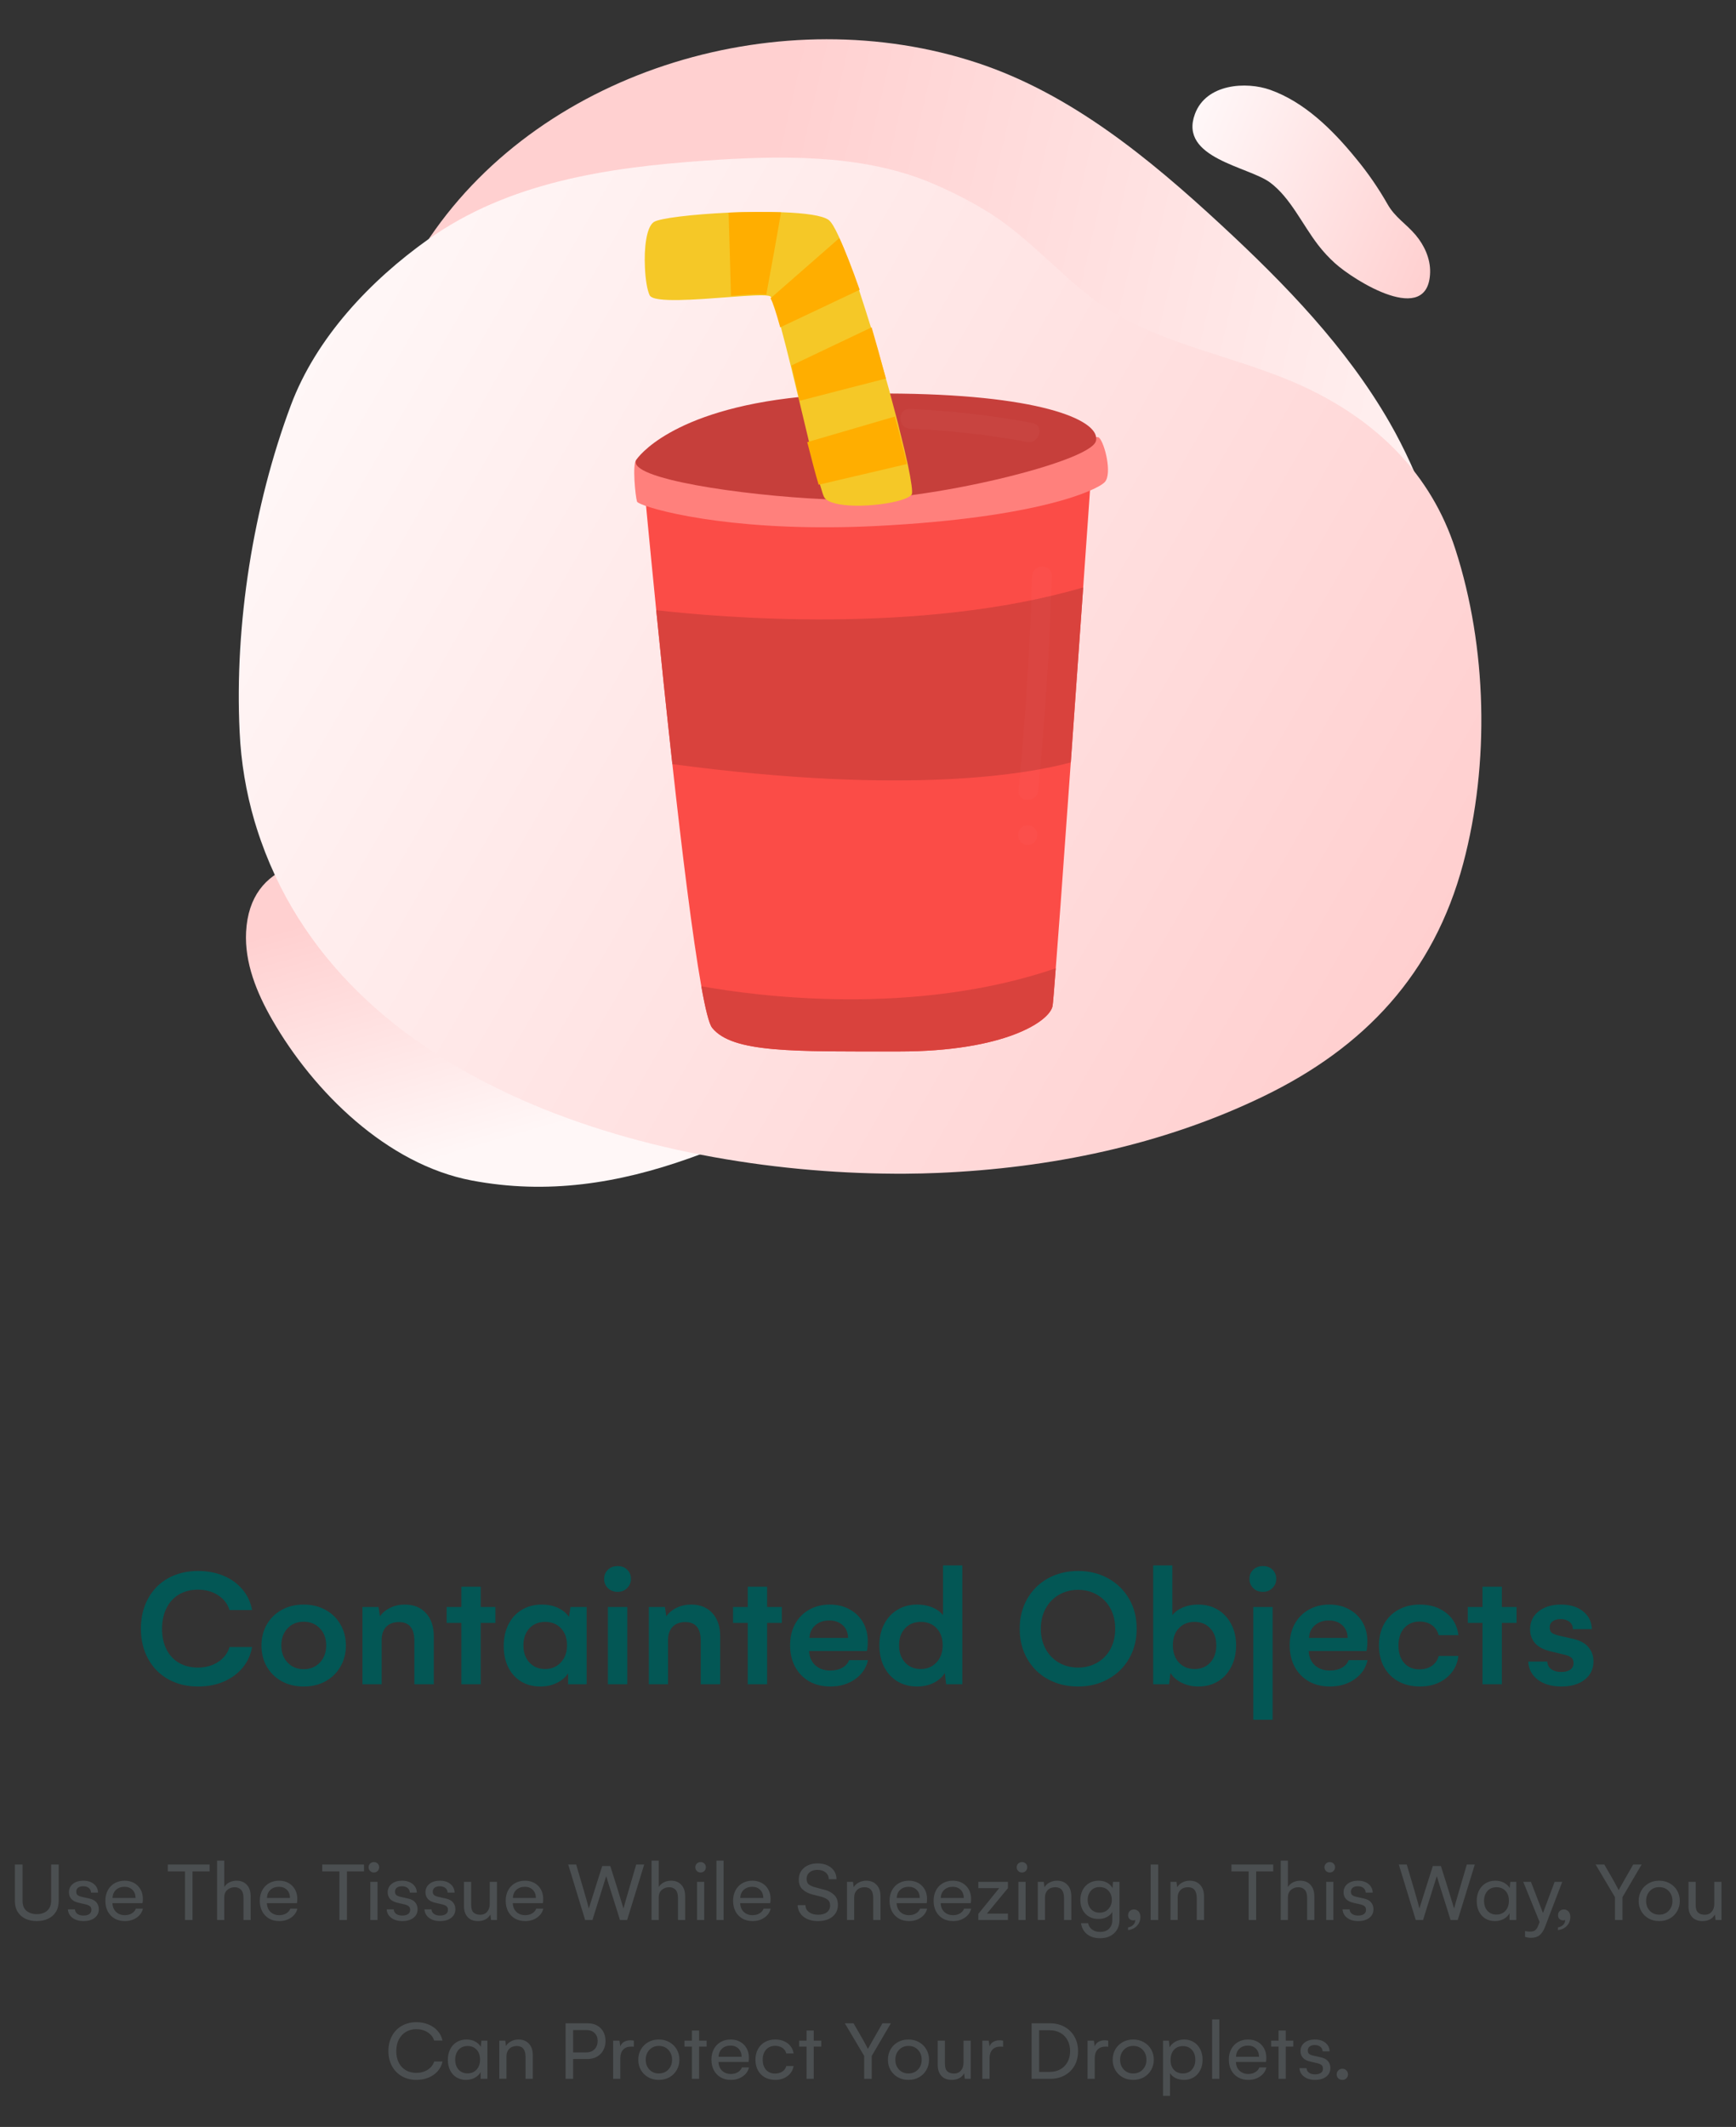 <svg width="361" height="442" viewBox="0 0 361 442" fill="none" xmlns="http://www.w3.org/2000/svg">
<rect x="0" y="0" width="361" height="442" fill="#333333" stroke="none"/>
<path d="M41.184 350.474C38.875 350.474 36.819 349.976 35.014 348.98C33.221 347.984 31.82 346.572 30.813 344.744C29.805 342.916 29.301 340.818 29.301 338.451C29.301 336.095 29.799 334.009 30.795 332.193C31.791 330.365 33.186 328.953 34.979 327.957C36.783 326.96 38.852 326.462 41.184 326.462C43.106 326.462 44.863 326.791 46.457 327.447C48.051 328.103 49.369 329.052 50.412 330.294C51.455 331.525 52.123 332.955 52.416 334.583H47.723C47.359 333.341 46.586 332.328 45.403 331.542C44.219 330.746 42.801 330.347 41.149 330.347C39.66 330.347 38.348 330.681 37.211 331.349C36.086 332.017 35.219 332.972 34.609 334.214C34 335.445 33.695 336.869 33.695 338.486C33.695 340.115 34.006 341.544 34.627 342.775C35.248 343.994 36.121 344.925 37.246 345.57C38.383 346.214 39.684 346.537 41.149 346.537C42.754 346.537 44.154 346.15 45.35 345.376C46.557 344.591 47.348 343.554 47.723 342.265H52.416C52.147 343.871 51.496 345.3 50.465 346.554C49.434 347.796 48.121 348.763 46.528 349.455C44.934 350.134 43.153 350.474 41.184 350.474ZM54.367 341.966C54.367 340.337 54.736 338.878 55.475 337.589C56.225 336.289 57.262 335.275 58.586 334.548C59.922 333.81 61.44 333.441 63.139 333.441C64.838 333.441 66.356 333.81 67.692 334.548C69.028 335.275 70.065 336.289 70.803 337.589C71.553 338.878 71.928 340.337 71.928 341.966C71.928 343.572 71.553 345.025 70.803 346.326C70.065 347.626 69.028 348.646 67.692 349.384C66.367 350.111 64.85 350.474 63.139 350.474C61.44 350.474 59.922 350.111 58.586 349.384C57.262 348.646 56.225 347.632 55.475 346.343C54.736 345.042 54.367 343.583 54.367 341.966ZM58.498 341.931C58.498 343.373 58.932 344.556 59.799 345.482C60.666 346.408 61.779 346.871 63.139 346.871C64.533 346.871 65.664 346.408 66.531 345.482C67.399 344.556 67.832 343.373 67.832 341.931C67.832 340.49 67.399 339.312 66.531 338.398C65.664 337.472 64.533 337.009 63.139 337.009C61.768 337.009 60.649 337.472 59.781 338.398C58.926 339.312 58.498 340.49 58.498 341.931ZM84.162 333.441C86.025 333.441 87.496 334.033 88.574 335.216C89.664 336.388 90.209 338.005 90.209 340.068V350H86.166V341C86.166 338.386 85.1 337.08 82.967 337.08C81.819 337.08 80.928 337.414 80.295 338.082C79.674 338.75 79.363 339.652 79.363 340.789V350H75.373V333.951H78.713L79.012 335.884C79.516 335.146 80.231 334.554 81.156 334.109C82.082 333.664 83.084 333.441 84.162 333.441ZM103.024 337.255H99.965V350H95.94V337.255H92.881V333.951H95.94V329.732H99.965V333.951H103.024V337.255ZM121.99 333.951V350H118.141V347.732C117.59 348.576 116.799 349.244 115.768 349.736C114.748 350.228 113.606 350.474 112.34 350.474C110.852 350.474 109.527 350.128 108.367 349.437C107.219 348.734 106.328 347.75 105.695 346.484C105.063 345.207 104.746 343.724 104.746 342.037C104.746 340.337 105.08 338.837 105.748 337.537C106.416 336.224 107.348 335.216 108.543 334.513C109.75 333.798 111.133 333.441 112.692 333.441C113.91 333.441 115.006 333.664 115.979 334.109C116.963 334.554 117.742 335.181 118.317 335.99L118.633 333.951H121.99ZM113.342 346.835C114.69 346.835 115.785 346.378 116.629 345.464C117.484 344.55 117.912 343.361 117.912 341.896C117.912 340.431 117.496 339.259 116.664 338.38C115.844 337.49 114.748 337.044 113.377 337.044C112.006 337.044 110.904 337.496 110.072 338.398C109.252 339.289 108.842 340.466 108.842 341.931C108.842 343.396 109.258 344.58 110.09 345.482C110.922 346.384 112.006 346.835 113.342 346.835ZM128.442 330.804C127.621 330.804 126.947 330.546 126.42 330.031C125.893 329.515 125.629 328.876 125.629 328.115C125.629 327.341 125.893 326.703 126.42 326.199C126.947 325.695 127.621 325.443 128.442 325.443C129.262 325.443 129.924 325.695 130.428 326.199C130.943 326.703 131.201 327.341 131.201 328.115C131.201 328.853 130.938 329.486 130.41 330.013C129.883 330.541 129.227 330.804 128.442 330.804ZM126.42 333.951H130.445V350H126.42V333.951ZM143.717 333.441C145.58 333.441 147.051 334.033 148.129 335.216C149.219 336.388 149.764 338.005 149.764 340.068V350H145.721V341C145.721 338.386 144.654 337.08 142.522 337.08C141.373 337.08 140.483 337.414 139.85 338.082C139.229 338.75 138.918 339.652 138.918 340.789V350H134.928V333.951H138.268L138.567 335.884C139.07 335.146 139.785 334.554 140.711 334.109C141.637 333.664 142.639 333.441 143.717 333.441ZM162.578 337.255H159.52V350H155.494V337.255H152.436V333.951H155.494V329.732H159.52V333.951H162.578V337.255ZM180.49 344.99C180.139 346.63 179.242 347.955 177.801 348.962C176.359 349.97 174.643 350.474 172.651 350.474C170.998 350.474 169.539 350.117 168.274 349.402C167.02 348.675 166.041 347.667 165.338 346.378C164.647 345.078 164.301 343.583 164.301 341.896C164.301 340.197 164.652 338.714 165.356 337.449C166.07 336.171 167.049 335.187 168.291 334.496C169.545 333.792 170.963 333.441 172.545 333.441C174.104 333.441 175.481 333.775 176.676 334.443C177.883 335.099 178.815 336.001 179.471 337.15C180.127 338.298 180.455 339.617 180.455 341.105C180.455 341.902 180.397 342.564 180.279 343.091H168.256C168.303 344.31 168.725 345.294 169.522 346.044C170.33 346.783 171.373 347.152 172.651 347.152C173.611 347.152 174.438 346.964 175.129 346.589C175.832 346.203 176.313 345.669 176.57 344.99H180.49ZM176.359 340.384C176.336 339.259 175.961 338.375 175.234 337.73C174.52 337.074 173.588 336.746 172.44 336.746C171.268 336.746 170.301 337.08 169.539 337.748C168.777 338.404 168.373 339.283 168.326 340.384H176.359ZM200.108 325.302V350H196.75L196.469 347.662C195.942 348.529 195.168 349.214 194.149 349.718C193.129 350.222 191.981 350.474 190.703 350.474C189.192 350.474 187.838 350.123 186.643 349.419C185.459 348.705 184.533 347.703 183.865 346.414C183.197 345.113 182.863 343.619 182.863 341.931C182.863 340.255 183.197 338.779 183.865 337.501C184.533 336.212 185.459 335.216 186.643 334.513C187.838 333.798 189.192 333.441 190.703 333.441C191.875 333.441 192.924 333.634 193.85 334.021C194.776 334.396 195.526 334.935 196.1 335.638V325.302H200.108ZM191.459 346.835C192.807 346.835 193.902 346.378 194.746 345.464C195.602 344.55 196.029 343.361 196.029 341.896C196.029 340.431 195.613 339.259 194.781 338.38C193.961 337.49 192.865 337.044 191.494 337.044C190.123 337.044 189.022 337.496 188.19 338.398C187.369 339.289 186.959 340.466 186.959 341.931C186.959 343.396 187.375 344.58 188.207 345.482C189.039 346.384 190.123 346.835 191.459 346.835ZM236.371 338.451C236.371 340.771 235.844 342.845 234.789 344.673C233.734 346.501 232.276 347.925 230.412 348.945C228.561 349.964 226.481 350.474 224.172 350.474C221.863 350.474 219.783 349.97 217.932 348.962C216.092 347.955 214.651 346.537 213.608 344.708C212.565 342.88 212.043 340.806 212.043 338.486C212.043 336.154 212.565 334.08 213.608 332.263C214.651 330.435 216.092 329.011 217.932 327.992C219.783 326.972 221.875 326.462 224.207 326.462C226.516 326.462 228.59 326.972 230.43 327.992C232.281 329.011 233.734 330.429 234.789 332.246C235.844 334.05 236.371 336.119 236.371 338.451ZM231.906 338.451C231.906 336.88 231.578 335.486 230.922 334.267C230.266 333.048 229.346 332.099 228.162 331.419C226.99 330.728 225.672 330.382 224.207 330.382C222.719 330.382 221.383 330.728 220.199 331.419C219.027 332.099 218.108 333.048 217.44 334.267C216.772 335.486 216.438 336.892 216.438 338.486C216.438 340.044 216.772 341.439 217.44 342.669C218.108 343.888 219.027 344.837 220.199 345.517C221.383 346.197 222.719 346.537 224.207 346.537C225.672 346.537 226.99 346.197 228.162 345.517C229.346 344.837 230.266 343.888 230.922 342.669C231.578 341.439 231.906 340.033 231.906 338.451ZM249.151 333.441C250.697 333.441 252.063 333.798 253.246 334.513C254.43 335.216 255.356 336.212 256.024 337.501C256.703 338.779 257.043 340.255 257.043 341.931C257.043 343.607 256.703 345.095 256.024 346.396C255.356 347.697 254.43 348.705 253.246 349.419C252.063 350.123 250.715 350.474 249.203 350.474C247.961 350.474 246.818 350.222 245.776 349.718C244.744 349.214 243.953 348.529 243.402 347.662L243.104 350H239.799V325.302H243.789V335.638C244.34 334.947 245.084 334.408 246.022 334.021C246.959 333.634 248.002 333.441 249.151 333.441ZM248.43 346.835C249.777 346.835 250.861 346.384 251.682 345.482C252.514 344.58 252.93 343.396 252.93 341.931C252.93 340.466 252.514 339.289 251.682 338.398C250.861 337.496 249.766 337.044 248.395 337.044C247.047 337.044 245.957 337.49 245.125 338.38C244.305 339.259 243.895 340.431 243.895 341.896C243.895 343.384 244.311 344.58 245.143 345.482C245.975 346.384 247.07 346.835 248.43 346.835ZM262.633 330.804C261.813 330.804 261.139 330.546 260.611 330.031C260.084 329.515 259.82 328.876 259.82 328.115C259.82 327.341 260.084 326.703 260.611 326.199C261.139 325.695 261.813 325.443 262.633 325.443C263.453 325.443 264.115 325.695 264.619 326.199C265.135 326.703 265.393 327.341 265.393 328.115C265.393 328.853 265.129 329.486 264.602 330.013C264.074 330.541 263.418 330.804 262.633 330.804ZM260.611 333.951H264.637V357.382H260.611V333.951ZM284.377 344.99C284.026 346.63 283.129 347.955 281.688 348.962C280.246 349.97 278.529 350.474 276.537 350.474C274.885 350.474 273.426 350.117 272.16 349.402C270.906 348.675 269.928 347.667 269.225 346.378C268.533 345.078 268.188 343.583 268.188 341.896C268.188 340.197 268.539 338.714 269.242 337.449C269.957 336.171 270.936 335.187 272.178 334.496C273.432 333.792 274.85 333.441 276.432 333.441C277.99 333.441 279.367 333.775 280.563 334.443C281.77 335.099 282.701 336.001 283.358 337.15C284.014 338.298 284.342 339.617 284.342 341.105C284.342 341.902 284.283 342.564 284.166 343.091H272.143C272.19 344.31 272.611 345.294 273.408 346.044C274.217 346.783 275.26 347.152 276.537 347.152C277.498 347.152 278.324 346.964 279.016 346.589C279.719 346.203 280.199 345.669 280.457 344.99H284.377ZM280.246 340.384C280.223 339.259 279.848 338.375 279.121 337.73C278.406 337.074 277.475 336.746 276.326 336.746C275.154 336.746 274.188 337.08 273.426 337.748C272.664 338.404 272.26 339.283 272.213 340.384H280.246ZM286.75 341.931C286.75 340.255 287.102 338.779 287.805 337.501C288.52 336.212 289.522 335.216 290.811 334.513C292.111 333.798 293.588 333.441 295.24 333.441C297.443 333.441 299.277 334.021 300.742 335.181C302.207 336.33 303.051 337.871 303.274 339.804H299.16C298.926 338.89 298.457 338.193 297.754 337.712C297.063 337.22 296.213 336.974 295.205 336.974C293.881 336.974 292.815 337.425 292.006 338.328C291.209 339.218 290.811 340.431 290.811 341.966C290.811 343.455 291.197 344.65 291.971 345.552C292.756 346.455 293.822 346.906 295.17 346.906C296.225 346.906 297.104 346.648 297.807 346.132C298.522 345.617 298.973 344.949 299.16 344.128H303.274C303.039 346.027 302.184 347.562 300.707 348.734C299.242 349.894 297.432 350.474 295.276 350.474C293.6 350.474 292.111 350.123 290.811 349.419C289.522 348.705 288.52 347.703 287.805 346.414C287.102 345.113 286.75 343.619 286.75 341.931ZM315.367 337.255H312.309V350H308.283V337.255H305.225V333.951H308.283V329.732H312.309V333.951H315.367V337.255ZM324.666 350.474C322.674 350.474 321.051 350.005 319.797 349.068C318.555 348.13 317.887 346.871 317.793 345.289H321.748C321.795 345.98 322.082 346.513 322.609 346.888C323.137 347.263 323.811 347.451 324.631 347.451C325.451 347.451 326.084 347.292 326.529 346.976C326.986 346.66 327.215 346.203 327.215 345.605C327.215 345.054 327.033 344.656 326.67 344.41C326.318 344.152 325.856 343.964 325.281 343.847L322.574 343.197C321.063 342.857 319.949 342.289 319.234 341.492C318.531 340.683 318.18 339.716 318.18 338.591C318.18 337.033 318.772 335.785 319.955 334.847C321.151 333.91 322.697 333.441 324.596 333.441C326.494 333.441 328.029 333.91 329.201 334.847C330.373 335.785 330.983 337.021 331.029 338.556H327.074C327.074 337.912 326.84 337.402 326.371 337.027C325.902 336.652 325.287 336.464 324.526 336.464C323.834 336.464 323.283 336.617 322.873 336.921C322.463 337.214 322.258 337.636 322.258 338.187C322.258 338.738 322.416 339.125 322.733 339.347C323.061 339.558 323.535 339.74 324.156 339.892L327.25 340.595C328.645 340.935 329.676 341.515 330.344 342.335C331.024 343.144 331.363 344.117 331.363 345.253C331.363 346.835 330.754 348.101 329.535 349.05C328.328 350 326.705 350.474 324.666 350.474Z" fill="#035755"/>
<path d="M3.093 387.459H4.684V394.93C4.684 395.938 4.968 396.665 5.536 397.11C6.105 397.555 6.808 397.778 7.646 397.778C8.525 397.778 9.242 397.541 9.799 397.066C10.356 396.591 10.634 395.879 10.634 394.93V387.459H12.207V394.983C12.207 395.92 12.005 396.706 11.601 397.338C11.196 397.965 10.649 398.437 9.957 398.753C9.272 399.064 8.501 399.219 7.646 399.219C6.808 399.219 6.046 399.07 5.36 398.771C4.681 398.466 4.133 397.998 3.717 397.365C3.301 396.726 3.093 395.932 3.093 394.983V387.459ZM17.366 399.219C16.441 399.219 15.679 398.997 15.081 398.551C14.489 398.106 14.17 397.517 14.123 396.785H15.582C15.617 397.195 15.793 397.511 16.11 397.734C16.426 397.957 16.845 398.068 17.366 398.068C17.882 398.068 18.283 397.965 18.57 397.76C18.858 397.555 19.001 397.265 19.001 396.89C19.001 396.521 18.887 396.257 18.658 396.099C18.43 395.935 18.137 395.815 17.779 395.739L16.373 395.414C15.676 395.255 15.16 394.989 14.826 394.614C14.498 394.239 14.334 393.782 14.334 393.243C14.334 392.51 14.61 391.924 15.16 391.485C15.717 391.045 16.438 390.826 17.322 390.826C18.225 390.826 18.954 391.051 19.511 391.502C20.073 391.954 20.366 392.551 20.39 393.295H18.931C18.919 392.885 18.761 392.563 18.456 392.329C18.157 392.094 17.774 391.977 17.305 391.977C16.86 391.977 16.505 392.077 16.241 392.276C15.983 392.475 15.855 392.753 15.855 393.111C15.855 393.445 15.957 393.688 16.162 393.84C16.373 393.993 16.649 394.104 16.988 394.174L18.588 394.535C19.25 394.681 19.742 394.951 20.065 395.343C20.387 395.73 20.548 396.199 20.548 396.75C20.548 397.505 20.258 398.106 19.678 398.551C19.104 398.997 18.333 399.219 17.366 399.219ZM29.724 396.626C29.542 397.406 29.103 398.033 28.405 398.507C27.708 398.982 26.894 399.219 25.962 399.219C25.159 399.219 24.45 399.043 23.835 398.692C23.226 398.334 22.751 397.839 22.411 397.207C22.077 396.568 21.91 395.833 21.91 395C21.91 394.174 22.08 393.445 22.42 392.812C22.766 392.173 23.24 391.684 23.844 391.344C24.453 390.999 25.142 390.826 25.909 390.826C26.665 390.826 27.327 390.987 27.896 391.309C28.464 391.625 28.906 392.068 29.223 392.636C29.545 393.205 29.706 393.855 29.706 394.587C29.706 394.986 29.683 395.288 29.636 395.493H23.387C23.41 396.249 23.659 396.855 24.134 397.312C24.608 397.763 25.218 397.989 25.962 397.989C26.513 397.989 26.993 397.866 27.403 397.62C27.82 397.374 28.107 397.042 28.265 396.626H29.724ZM28.195 394.412C28.183 393.703 27.966 393.14 27.544 392.724C27.122 392.302 26.571 392.091 25.892 392.091C25.171 392.091 24.582 392.302 24.125 392.724C23.668 393.14 23.428 393.703 23.404 394.412H28.195ZM43.584 388.901H40.033V399H38.469V388.901H34.892V387.459H43.584V388.901ZM45.14 386.651H46.634V392.144C46.874 391.734 47.226 391.412 47.689 391.177C48.151 390.943 48.653 390.826 49.191 390.826C50.094 390.826 50.809 391.113 51.336 391.687C51.863 392.255 52.127 393.055 52.127 394.086V399H50.633V394.429C50.633 393.615 50.46 393.038 50.114 392.698C49.775 392.352 49.341 392.179 48.814 392.179C48.216 392.179 47.703 392.364 47.276 392.733C46.848 393.096 46.634 393.618 46.634 394.297V399H45.14V386.651ZM61.839 396.626C61.657 397.406 61.218 398.033 60.521 398.507C59.823 398.982 59.009 399.219 58.077 399.219C57.275 399.219 56.566 399.043 55.95 398.692C55.341 398.334 54.866 397.839 54.526 397.207C54.193 396.568 54.026 395.833 54.026 395C54.026 394.174 54.195 393.445 54.535 392.812C54.881 392.173 55.356 391.684 55.959 391.344C56.569 390.999 57.257 390.826 58.025 390.826C58.78 390.826 59.443 390.987 60.011 391.309C60.579 391.625 61.022 392.068 61.338 392.636C61.66 393.205 61.821 393.855 61.821 394.587C61.821 394.986 61.798 395.288 61.751 395.493H55.502C55.526 396.249 55.775 396.855 56.249 397.312C56.724 397.763 57.333 397.989 58.077 397.989C58.628 397.989 59.108 397.866 59.519 397.62C59.935 397.374 60.222 397.042 60.38 396.626H61.839ZM60.31 394.412C60.298 393.703 60.081 393.14 59.659 392.724C59.237 392.302 58.687 392.091 58.007 392.091C57.286 392.091 56.697 392.302 56.24 392.724C55.783 393.14 55.543 393.703 55.52 394.412H60.31ZM75.699 388.901H72.149V399H70.584V388.901H67.007V387.459H75.699V388.901ZM77.747 389.121C77.437 389.121 77.176 389.015 76.965 388.804C76.754 388.593 76.649 388.333 76.649 388.022C76.649 387.723 76.754 387.471 76.965 387.266C77.176 387.061 77.437 386.958 77.747 386.958C78.07 386.958 78.333 387.061 78.538 387.266C78.743 387.471 78.846 387.723 78.846 388.022C78.846 388.321 78.743 388.579 78.538 388.795C78.339 389.012 78.075 389.121 77.747 389.121ZM77.009 391.063H78.503V399H77.009V391.063ZM83.653 399.219C82.728 399.219 81.966 398.997 81.368 398.551C80.776 398.106 80.457 397.517 80.41 396.785H81.869C81.904 397.195 82.08 397.511 82.397 397.734C82.713 397.957 83.132 398.068 83.653 398.068C84.169 398.068 84.57 397.965 84.858 397.76C85.145 397.555 85.288 397.265 85.288 396.89C85.288 396.521 85.174 396.257 84.945 396.099C84.717 395.935 84.424 395.815 84.067 395.739L82.66 395.414C81.963 395.255 81.447 394.989 81.113 394.614C80.785 394.239 80.621 393.782 80.621 393.243C80.621 392.51 80.897 391.924 81.447 391.485C82.004 391.045 82.725 390.826 83.609 390.826C84.512 390.826 85.241 391.051 85.798 391.502C86.361 391.954 86.653 392.551 86.677 393.295H85.218C85.206 392.885 85.048 392.563 84.743 392.329C84.445 392.094 84.061 391.977 83.592 391.977C83.147 391.977 82.792 392.077 82.528 392.276C82.271 392.475 82.142 392.753 82.142 393.111C82.142 393.445 82.244 393.688 82.449 393.84C82.66 393.993 82.936 394.104 83.275 394.174L84.875 394.535C85.537 394.681 86.029 394.951 86.352 395.343C86.674 395.73 86.835 396.199 86.835 396.75C86.835 397.505 86.545 398.106 85.965 398.551C85.391 398.997 84.62 399.219 83.653 399.219ZM91.511 399.219C90.585 399.219 89.823 398.997 89.226 398.551C88.634 398.106 88.315 397.517 88.268 396.785H89.727C89.762 397.195 89.938 397.511 90.254 397.734C90.57 397.957 90.989 398.068 91.511 398.068C92.026 398.068 92.428 397.965 92.715 397.76C93.002 397.555 93.146 397.265 93.146 396.89C93.146 396.521 93.031 396.257 92.803 396.099C92.574 395.935 92.281 395.815 91.924 395.739L90.518 395.414C89.82 395.255 89.305 394.989 88.971 394.614C88.643 394.239 88.479 393.782 88.479 393.243C88.479 392.51 88.754 391.924 89.305 391.485C89.862 391.045 90.582 390.826 91.467 390.826C92.369 390.826 93.099 391.051 93.655 391.502C94.218 391.954 94.511 392.551 94.534 393.295H93.075C93.064 392.885 92.905 392.563 92.601 392.329C92.302 392.094 91.918 391.977 91.449 391.977C91.004 391.977 90.65 392.077 90.386 392.276C90.128 392.475 89.999 392.753 89.999 393.111C89.999 393.445 90.102 393.688 90.307 393.84C90.518 393.993 90.793 394.104 91.133 394.174L92.733 394.535C93.395 394.681 93.887 394.951 94.209 395.343C94.531 395.73 94.692 396.199 94.692 396.75C94.692 397.505 94.403 398.106 93.822 398.551C93.248 398.997 92.478 399.219 91.511 399.219ZM103.341 391.063V399H102.119L101.979 397.848C101.727 398.305 101.378 398.648 100.933 398.876C100.487 399.105 99.978 399.219 99.403 399.219C98.478 399.219 97.76 398.944 97.25 398.393C96.74 397.836 96.486 397.089 96.486 396.152V391.063H97.98V395.871C97.98 396.603 98.144 397.125 98.472 397.435C98.806 397.746 99.272 397.901 99.869 397.901C100.467 397.901 100.944 397.696 101.302 397.286C101.665 396.87 101.847 396.319 101.847 395.633V391.063H103.341ZM112.974 396.626C112.792 397.406 112.353 398.033 111.655 398.507C110.958 398.982 110.144 399.219 109.212 399.219C108.409 399.219 107.7 399.043 107.085 398.692C106.476 398.334 106.001 397.839 105.661 397.207C105.327 396.568 105.16 395.833 105.16 395C105.16 394.174 105.33 393.445 105.67 392.812C106.016 392.173 106.49 391.684 107.094 391.344C107.703 390.999 108.392 390.826 109.159 390.826C109.915 390.826 110.577 390.987 111.146 391.309C111.714 391.625 112.156 392.068 112.473 392.636C112.795 393.205 112.956 393.855 112.956 394.587C112.956 394.986 112.933 395.288 112.886 395.493H106.637C106.66 396.249 106.909 396.855 107.384 397.312C107.859 397.763 108.468 397.989 109.212 397.989C109.763 397.989 110.243 397.866 110.653 397.62C111.069 397.374 111.357 397.042 111.515 396.626H112.974ZM111.444 394.412C111.433 393.703 111.216 393.14 110.794 392.724C110.372 392.302 109.821 392.091 109.142 392.091C108.421 392.091 107.832 392.302 107.375 392.724C106.918 393.14 106.678 393.703 106.654 394.412H111.444ZM119.812 387.459L121.411 392.882C121.698 393.843 121.933 394.664 122.114 395.343C122.296 396.017 122.404 396.439 122.44 396.609C122.955 395.003 123.447 393.442 123.916 391.924L125.234 387.767H126.904C127.291 388.945 127.748 390.386 128.276 392.091C128.803 393.791 129.263 395.296 129.655 396.609C129.702 396.427 129.822 395.985 130.016 395.282C130.209 394.579 130.443 393.767 130.719 392.847L132.301 387.459H133.962L130.411 399H128.917L128.223 396.75C128.176 396.58 128.097 396.331 127.985 396.002C127.874 395.674 127.742 395.252 127.59 394.737C127.244 393.659 126.925 392.663 126.632 391.749C126.345 390.834 126.154 390.21 126.061 389.876L123.899 396.75L123.195 399H121.684L118.159 387.459H119.812ZM135.491 386.651H136.985V392.144C137.226 391.734 137.577 391.412 138.04 391.177C138.503 390.943 139.004 390.826 139.543 390.826C140.445 390.826 141.16 391.113 141.688 391.687C142.215 392.255 142.479 393.055 142.479 394.086V399H140.984V394.429C140.984 393.615 140.812 393.038 140.466 392.698C140.126 392.352 139.693 392.179 139.165 392.179C138.568 392.179 138.055 392.364 137.627 392.733C137.199 393.096 136.985 393.618 136.985 394.297V399H135.491V386.651ZM145.687 389.121C145.376 389.121 145.115 389.015 144.904 388.804C144.693 388.593 144.588 388.333 144.588 388.022C144.588 387.723 144.693 387.471 144.904 387.266C145.115 387.061 145.376 386.958 145.687 386.958C146.009 386.958 146.273 387.061 146.478 387.266C146.683 387.471 146.785 387.723 146.785 388.022C146.785 388.321 146.683 388.579 146.478 388.795C146.278 389.012 146.015 389.121 145.687 389.121ZM144.948 391.063H146.443V399H144.948V391.063ZM148.974 386.651H150.468V399H148.974V386.651ZM160.259 396.626C160.077 397.406 159.638 398.033 158.941 398.507C158.243 398.982 157.429 399.219 156.497 399.219C155.694 399.219 154.985 399.043 154.37 398.692C153.761 398.334 153.286 397.839 152.946 397.207C152.612 396.568 152.445 395.833 152.445 395C152.445 394.174 152.615 393.445 152.955 392.812C153.301 392.173 153.776 391.684 154.379 391.344C154.988 390.999 155.677 390.826 156.444 390.826C157.2 390.826 157.862 390.987 158.431 391.309C158.999 391.625 159.442 392.068 159.758 392.636C160.08 393.205 160.241 393.855 160.241 394.587C160.241 394.986 160.218 395.288 160.171 395.493H153.922C153.945 396.249 154.194 396.855 154.669 397.312C155.144 397.763 155.753 397.989 156.497 397.989C157.048 397.989 157.528 397.866 157.939 397.62C158.355 397.374 158.642 397.042 158.8 396.626H160.259ZM158.73 394.412C158.718 393.703 158.501 393.14 158.079 392.724C157.657 392.302 157.107 392.091 156.427 392.091C155.706 392.091 155.117 392.302 154.66 392.724C154.203 393.14 153.963 393.703 153.94 394.412H158.73ZM166.104 390.615C166.104 389.595 166.464 388.778 167.185 388.163C167.905 387.542 168.855 387.231 170.032 387.231C170.8 387.231 171.48 387.369 172.071 387.644C172.669 387.919 173.132 388.306 173.46 388.804C173.788 389.302 173.952 389.874 173.952 390.518H172.353C172.341 389.932 172.118 389.463 171.685 389.112C171.257 388.754 170.689 388.576 169.98 388.576C169.294 388.576 168.746 388.749 168.336 389.094C167.932 389.434 167.73 389.879 167.73 390.43C167.73 390.993 167.902 391.397 168.248 391.643C168.6 391.889 169.045 392.08 169.584 392.214L171.526 392.733C172.259 392.915 172.895 393.254 173.434 393.752C173.973 394.25 174.242 394.945 174.242 395.835C174.242 396.867 173.864 397.69 173.109 398.305C172.353 398.915 171.345 399.219 170.085 399.219C168.872 399.219 167.882 398.926 167.114 398.34C166.347 397.749 165.928 396.937 165.858 395.906H167.492C167.504 396.527 167.756 397.016 168.248 397.374C168.74 397.725 169.37 397.901 170.138 397.901C170.905 397.901 171.512 397.728 171.957 397.382C172.402 397.031 172.625 396.562 172.625 395.976C172.625 395.437 172.461 395.042 172.133 394.79C171.811 394.538 171.403 394.338 170.911 394.192L168.951 393.691C168.137 393.486 167.457 393.137 166.912 392.645C166.373 392.153 166.104 391.476 166.104 390.615ZM180.131 390.826C181.033 390.826 181.754 391.113 182.293 391.687C182.832 392.255 183.102 393.055 183.102 394.086V399H181.59V394.429C181.59 392.929 180.984 392.179 179.771 392.179C179.109 392.179 178.584 392.378 178.197 392.777C177.817 393.169 177.626 393.676 177.626 394.297V398.982H176.132V391.063H177.38L177.521 392.179C177.761 391.769 178.118 391.441 178.593 391.195C179.068 390.949 179.58 390.826 180.131 390.826ZM192.796 396.626C192.614 397.406 192.175 398.033 191.478 398.507C190.78 398.982 189.966 399.219 189.034 399.219C188.232 399.219 187.523 399.043 186.907 398.692C186.298 398.334 185.823 397.839 185.484 397.207C185.15 396.568 184.983 395.833 184.983 395C184.983 394.174 185.152 393.445 185.492 392.812C185.838 392.173 186.313 391.684 186.916 391.344C187.526 390.999 188.214 390.826 188.982 390.826C189.737 390.826 190.4 390.987 190.968 391.309C191.536 391.625 191.979 392.068 192.295 392.636C192.617 393.205 192.778 393.855 192.778 394.587C192.778 394.986 192.755 395.288 192.708 395.493H186.459C186.483 396.249 186.732 396.855 187.206 397.312C187.681 397.763 188.29 397.989 189.034 397.989C189.585 397.989 190.066 397.866 190.476 397.62C190.892 397.374 191.179 397.042 191.337 396.626H192.796ZM191.267 394.412C191.255 393.703 191.038 393.14 190.616 392.724C190.194 392.302 189.644 392.091 188.964 392.091C188.243 392.091 187.654 392.302 187.197 392.724C186.74 393.14 186.5 393.703 186.477 394.412H191.267ZM201.954 396.626C201.773 397.406 201.333 398.033 200.636 398.507C199.939 398.982 199.124 399.219 198.193 399.219C197.39 399.219 196.681 399.043 196.066 398.692C195.456 398.334 194.982 397.839 194.642 397.207C194.308 396.568 194.141 395.833 194.141 395C194.141 394.174 194.311 393.445 194.651 392.812C194.996 392.173 195.471 391.684 196.074 391.344C196.684 390.999 197.372 390.826 198.14 390.826C198.896 390.826 199.558 390.987 200.126 391.309C200.694 391.625 201.137 392.068 201.453 392.636C201.776 393.205 201.937 393.855 201.937 394.587C201.937 394.986 201.913 395.288 201.866 395.493H195.617C195.641 396.249 195.89 396.855 196.364 397.312C196.839 397.763 197.448 397.989 198.193 397.989C198.743 397.989 199.224 397.866 199.634 397.62C200.05 397.374 200.337 397.042 200.495 396.626H201.954ZM200.425 394.412C200.413 393.703 200.196 393.14 199.775 392.724C199.353 392.302 198.802 392.091 198.122 392.091C197.401 392.091 196.813 392.302 196.356 392.724C195.899 393.14 195.658 393.703 195.635 394.412H200.425ZM203.44 397.725L207.781 392.373H203.44V391.063H209.601V392.373L205.224 397.664H209.601V399H203.44V397.725ZM212.519 389.121C212.208 389.121 211.947 389.015 211.736 388.804C211.526 388.593 211.42 388.333 211.42 388.022C211.42 387.723 211.526 387.471 211.736 387.266C211.947 387.061 212.208 386.958 212.519 386.958C212.841 386.958 213.105 387.061 213.31 387.266C213.515 387.471 213.617 387.723 213.617 388.022C213.617 388.321 213.515 388.579 213.31 388.795C213.11 389.012 212.847 389.121 212.519 389.121ZM211.78 391.063H213.275V399H211.78V391.063ZM219.805 390.826C220.707 390.826 221.428 391.113 221.967 391.687C222.506 392.255 222.776 393.055 222.776 394.086V399H221.264V394.429C221.264 392.929 220.657 392.179 219.444 392.179C218.782 392.179 218.258 392.378 217.871 392.777C217.49 393.169 217.3 393.676 217.3 394.297V398.982H215.806V391.063H217.054L217.194 392.179C217.435 391.769 217.792 391.441 218.267 391.195C218.741 390.949 219.254 390.826 219.805 390.826ZM232.795 391.063V398.964C232.795 400.119 232.429 401.042 231.696 401.733C230.964 402.43 229.98 402.779 228.743 402.779C227.665 402.779 226.772 402.5 226.063 401.944C225.354 401.387 224.932 400.623 224.797 399.65H226.274C226.391 400.224 226.669 400.669 227.109 400.986C227.548 401.308 228.093 401.469 228.743 401.469C229.558 401.469 230.188 401.247 230.633 400.801C231.078 400.356 231.301 399.755 231.301 399V397.33C231.026 397.787 230.633 398.144 230.123 398.402C229.619 398.654 229.045 398.78 228.401 398.78C227.656 398.78 226.997 398.61 226.423 398.27C225.855 397.93 225.418 397.461 225.113 396.864C224.809 396.26 224.656 395.586 224.656 394.842C224.656 394.086 224.812 393.404 225.122 392.794C225.433 392.179 225.875 391.699 226.449 391.353C227.029 391.001 227.697 390.826 228.453 390.826C229.115 390.826 229.695 390.96 230.193 391.23C230.692 391.5 231.078 391.875 231.354 392.355L231.442 391.063H232.795ZM228.655 397.47C229.411 397.47 230.024 397.215 230.492 396.706C230.967 396.196 231.204 395.563 231.204 394.807C231.204 394.051 230.97 393.418 230.501 392.909C230.038 392.399 229.423 392.144 228.655 392.144C227.9 392.144 227.299 392.399 226.854 392.909C226.408 393.418 226.186 394.057 226.186 394.825C226.186 395.592 226.411 396.225 226.862 396.723C227.314 397.221 227.911 397.47 228.655 397.47ZM235.81 396.802C236.185 396.802 236.501 396.94 236.759 397.215C237.017 397.491 237.146 397.869 237.146 398.349C237.146 399.07 236.908 399.685 236.434 400.195C235.959 400.705 235.338 401.003 234.57 401.091V400.529C235.051 400.447 235.426 400.259 235.695 399.966C235.965 399.679 236.088 399.351 236.065 398.982C235.947 399.041 235.81 399.07 235.651 399.07C235.353 399.07 235.101 398.976 234.896 398.789C234.691 398.595 234.588 398.329 234.588 397.989C234.588 397.643 234.702 397.359 234.931 397.136C235.159 396.914 235.452 396.802 235.81 396.802ZM239.281 399V387.459H240.846V399H239.281ZM247.402 390.826C248.305 390.826 249.026 391.113 249.565 391.687C250.104 392.255 250.373 393.055 250.373 394.086V399H248.861V394.429C248.861 392.929 248.255 392.179 247.042 392.179C246.38 392.179 245.856 392.378 245.469 392.777C245.088 393.169 244.898 393.676 244.898 394.297V398.982H243.403V391.063H244.651L244.792 392.179C245.032 391.769 245.39 391.441 245.864 391.195C246.339 390.949 246.852 390.826 247.402 390.826ZM264.77 388.901H261.219V399H259.654V388.901H256.077V387.459H264.77V388.901ZM266.325 386.651H267.819V392.144C268.06 391.734 268.411 391.412 268.874 391.177C269.337 390.943 269.838 390.826 270.377 390.826C271.279 390.826 271.994 391.113 272.522 391.687C273.049 392.255 273.313 393.055 273.313 394.086V399H271.818V394.429C271.818 393.615 271.646 393.038 271.3 392.698C270.96 392.352 270.526 392.179 269.999 392.179C269.401 392.179 268.889 392.364 268.461 392.733C268.033 393.096 267.819 393.618 267.819 394.297V399H266.325V386.651ZM276.521 389.121C276.21 389.121 275.949 389.015 275.738 388.804C275.527 388.593 275.422 388.333 275.422 388.022C275.422 387.723 275.527 387.471 275.738 387.266C275.949 387.061 276.21 386.958 276.521 386.958C276.843 386.958 277.107 387.061 277.312 387.266C277.517 387.471 277.619 387.723 277.619 388.022C277.619 388.321 277.517 388.579 277.312 388.795C277.112 389.012 276.849 389.121 276.521 389.121ZM275.782 391.063H277.276V399H275.782V391.063ZM282.427 399.219C281.501 399.219 280.739 398.997 280.142 398.551C279.55 398.106 279.231 397.517 279.184 396.785H280.643C280.678 397.195 280.854 397.511 281.17 397.734C281.486 397.957 281.905 398.068 282.427 398.068C282.943 398.068 283.344 397.965 283.631 397.76C283.918 397.555 284.062 397.265 284.062 396.89C284.062 396.521 283.947 396.257 283.719 396.099C283.49 395.935 283.197 395.815 282.84 395.739L281.434 395.414C280.736 395.255 280.221 394.989 279.887 394.614C279.559 394.239 279.395 393.782 279.395 393.243C279.395 392.51 279.67 391.924 280.221 391.485C280.777 391.045 281.498 390.826 282.383 390.826C283.285 390.826 284.015 391.051 284.571 391.502C285.134 391.954 285.427 392.551 285.45 393.295H283.991C283.98 392.885 283.821 392.563 283.517 392.329C283.218 392.094 282.834 391.977 282.365 391.977C281.92 391.977 281.566 392.077 281.302 392.276C281.044 392.475 280.915 392.753 280.915 393.111C280.915 393.445 281.018 393.688 281.223 393.84C281.434 393.993 281.709 394.104 282.049 394.174L283.649 394.535C284.311 394.681 284.803 394.951 285.125 395.343C285.447 395.73 285.609 396.199 285.609 396.75C285.609 397.505 285.318 398.106 284.738 398.551C284.164 398.997 283.394 399.219 282.427 399.219ZM292.534 387.459L294.134 392.882C294.421 393.843 294.655 394.664 294.837 395.343C295.019 396.017 295.127 396.439 295.162 396.609C295.678 395.003 296.17 393.442 296.639 391.924L297.957 387.767H299.627C300.014 388.945 300.471 390.386 300.998 392.091C301.526 393.791 301.985 395.296 302.378 396.609C302.425 396.427 302.545 395.985 302.738 395.282C302.932 394.579 303.166 393.767 303.442 392.847L305.024 387.459H306.685L303.134 399H301.64L300.945 396.75C300.899 396.58 300.819 396.331 300.708 396.002C300.597 395.674 300.465 395.252 300.313 394.737C299.967 393.659 299.648 392.663 299.355 391.749C299.068 390.834 298.877 390.21 298.783 389.876L296.621 396.75L295.918 399H294.406L290.882 387.459H292.534ZM315.307 391.063V399H313.901V397.593C313.637 398.085 313.233 398.481 312.688 398.78C312.143 399.073 311.527 399.219 310.842 399.219C310.109 399.219 309.456 399.046 308.882 398.701C308.314 398.349 307.871 397.86 307.555 397.233C307.238 396.6 307.08 395.874 307.08 395.053C307.08 394.215 307.244 393.477 307.572 392.838C307.906 392.194 308.363 391.699 308.943 391.353C309.524 391.001 310.192 390.826 310.947 390.826C311.621 390.826 312.216 390.96 312.732 391.23C313.247 391.5 313.649 391.869 313.936 392.337L314.068 391.063H315.307ZM311.167 397.866C311.946 397.866 312.576 397.605 313.057 397.083C313.537 396.562 313.777 395.862 313.777 394.983C313.777 394.133 313.54 393.454 313.066 392.944C312.591 392.434 311.97 392.179 311.202 392.179C310.411 392.179 309.781 392.44 309.313 392.961C308.844 393.483 308.609 394.168 308.609 395.018C308.609 395.868 308.844 396.556 309.313 397.083C309.781 397.605 310.4 397.866 311.167 397.866ZM324.869 391.063L321.239 400.546C320.952 401.255 320.592 401.789 320.158 402.146C319.725 402.509 319.13 402.691 318.374 402.691C317.976 402.691 317.563 402.629 317.135 402.506V401.285C317.182 401.296 317.299 401.32 317.486 401.355C317.68 401.39 317.897 401.408 318.137 401.408C318.652 401.408 319.03 401.305 319.271 401.1C319.511 400.901 319.71 400.59 319.868 400.168L320.158 399.413L316.757 391.063H318.357L320.861 397.541L323.287 391.063H324.869ZM325.212 396.802C325.587 396.802 325.903 396.94 326.161 397.215C326.419 397.491 326.548 397.869 326.548 398.349C326.548 399.07 326.311 399.685 325.836 400.195C325.361 400.705 324.74 401.003 323.973 401.091V400.529C324.453 400.447 324.828 400.259 325.098 399.966C325.367 399.679 325.49 399.351 325.467 398.982C325.35 399.041 325.212 399.07 325.054 399.07C324.755 399.07 324.503 398.976 324.298 398.789C324.093 398.595 323.99 398.329 323.99 397.989C323.99 397.643 324.105 397.359 324.333 397.136C324.562 396.914 324.855 396.802 325.212 396.802ZM333.614 387.459L335.17 390.158C335.516 390.744 335.823 391.294 336.093 391.81C336.362 392.32 336.532 392.645 336.603 392.786C336.685 392.639 336.855 392.332 337.112 391.863C337.376 391.388 337.698 390.82 338.079 390.158L339.626 387.459H341.375L337.394 394.245V399H335.829V394.245L331.804 387.459H333.614ZM340.76 395.036C340.76 394.245 340.939 393.533 341.296 392.9C341.659 392.261 342.163 391.757 342.808 391.388C343.458 391.013 344.196 390.826 345.023 390.826C345.849 390.826 346.59 391.013 347.246 391.388C347.902 391.757 348.409 392.261 348.767 392.9C349.13 393.533 349.312 394.245 349.312 395.036C349.312 395.815 349.127 396.524 348.758 397.163C348.395 397.801 347.888 398.305 347.237 398.674C346.593 399.038 345.855 399.219 345.023 399.219C344.208 399.219 343.476 399.038 342.825 398.674C342.181 398.305 341.674 397.804 341.305 397.171C340.942 396.533 340.76 395.821 340.76 395.036ZM342.307 395.036C342.307 395.856 342.562 396.536 343.071 397.075C343.581 397.614 344.232 397.883 345.023 397.883C345.837 397.883 346.499 397.614 347.009 397.075C347.525 396.536 347.782 395.856 347.782 395.036C347.782 394.209 347.527 393.524 347.018 392.979C346.508 392.434 345.843 392.162 345.023 392.162C344.232 392.162 343.581 392.434 343.071 392.979C342.562 393.524 342.307 394.209 342.307 395.036ZM357.978 391.063V399H356.756L356.615 397.848C356.363 398.305 356.015 398.648 355.569 398.876C355.124 399.105 354.614 399.219 354.04 399.219C353.114 399.219 352.397 398.944 351.887 398.393C351.377 397.836 351.122 397.089 351.122 396.152V391.063H352.616V395.871C352.616 396.603 352.78 397.125 353.109 397.435C353.443 397.746 353.908 397.901 354.506 397.901C355.104 397.901 355.581 397.696 355.939 397.286C356.302 396.87 356.484 396.319 356.484 395.633V391.063H357.978ZM86.598 432.219C85.461 432.219 84.45 431.967 83.566 431.463C82.687 430.959 82.001 430.253 81.509 429.345C81.017 428.437 80.771 427.397 80.771 426.225C80.771 425.047 81.014 424.007 81.5 423.105C81.987 422.197 82.672 421.491 83.557 420.987C84.447 420.483 85.461 420.231 86.598 420.231C87.5 420.231 88.332 420.386 89.094 420.697C89.856 421.007 90.491 421.453 91.001 422.033C91.511 422.607 91.851 423.278 92.021 424.045H90.289C90.072 423.348 89.624 422.78 88.945 422.34C88.271 421.901 87.477 421.681 86.563 421.681C85.748 421.681 85.025 421.872 84.392 422.252C83.765 422.633 83.275 423.167 82.924 423.852C82.578 424.532 82.405 425.329 82.405 426.243C82.405 427.157 82.578 427.957 82.924 428.642C83.275 429.322 83.765 429.846 84.392 430.215C85.025 430.579 85.748 430.76 86.563 430.76C87.465 430.76 88.253 430.546 88.927 430.119C89.607 429.691 90.061 429.117 90.289 428.396H92.021C91.862 429.152 91.531 429.82 91.028 430.4C90.524 430.974 89.888 431.422 89.12 431.745C88.353 432.061 87.512 432.219 86.598 432.219ZM101.355 424.063V432H99.948V430.593C99.685 431.085 99.28 431.481 98.736 431.78C98.191 432.073 97.575 432.219 96.89 432.219C96.157 432.219 95.504 432.046 94.93 431.701C94.362 431.349 93.919 430.86 93.603 430.233C93.286 429.6 93.128 428.874 93.128 428.053C93.128 427.215 93.292 426.477 93.62 425.838C93.954 425.194 94.411 424.699 94.991 424.353C95.571 424.001 96.239 423.826 96.995 423.826C97.669 423.826 98.264 423.96 98.779 424.23C99.295 424.5 99.696 424.869 99.984 425.337L100.115 424.063H101.355ZM97.215 430.866C97.994 430.866 98.624 430.605 99.105 430.083C99.585 429.562 99.825 428.862 99.825 427.983C99.825 427.133 99.588 426.454 99.113 425.944C98.639 425.434 98.018 425.179 97.25 425.179C96.459 425.179 95.829 425.44 95.361 425.961C94.892 426.483 94.657 427.168 94.657 428.018C94.657 428.868 94.892 429.556 95.361 430.083C95.829 430.605 96.447 430.866 97.215 430.866ZM107.823 423.826C108.726 423.826 109.446 424.113 109.985 424.687C110.525 425.255 110.794 426.055 110.794 427.086V432H109.282V427.429C109.282 425.929 108.676 425.179 107.463 425.179C106.801 425.179 106.276 425.378 105.89 425.777C105.509 426.169 105.318 426.676 105.318 427.297V431.982H103.824V424.063H105.072L105.213 425.179C105.453 424.769 105.811 424.441 106.285 424.195C106.76 423.949 107.273 423.826 107.823 423.826ZM122.167 420.459C123.316 420.459 124.227 420.796 124.901 421.47C125.574 422.144 125.911 423.043 125.911 424.168C125.911 424.877 125.756 425.513 125.445 426.076C125.141 426.638 124.704 427.081 124.136 427.403C123.568 427.719 122.9 427.877 122.132 427.877H119.179V432H117.614V420.459H122.167ZM121.859 426.506C122.627 426.506 123.222 426.284 123.644 425.838C124.071 425.387 124.285 424.813 124.285 424.116C124.285 423.454 124.077 422.915 123.661 422.499C123.251 422.077 122.674 421.866 121.93 421.866H119.179V426.506H121.859ZM131.053 423.993C131.317 423.993 131.568 424.016 131.809 424.063V425.337C131.674 425.314 131.486 425.302 131.246 425.302C130.526 425.302 129.969 425.516 129.576 425.944C129.19 426.372 128.996 426.963 128.996 427.719V432H127.502V424.063H128.82L128.996 425.267C129.131 424.857 129.383 424.543 129.752 424.327C130.127 424.104 130.561 423.993 131.053 423.993ZM132.732 428.036C132.732 427.245 132.91 426.533 133.268 425.9C133.631 425.261 134.135 424.757 134.779 424.388C135.43 424.013 136.168 423.826 136.994 423.826C137.82 423.826 138.562 424.013 139.218 424.388C139.874 424.757 140.381 425.261 140.738 425.9C141.102 426.533 141.283 427.245 141.283 428.036C141.283 428.815 141.099 429.524 140.73 430.163C140.366 430.801 139.859 431.305 139.209 431.674C138.565 432.038 137.826 432.219 136.994 432.219C136.18 432.219 135.447 432.038 134.797 431.674C134.152 431.305 133.646 430.804 133.276 430.171C132.913 429.533 132.732 428.821 132.732 428.036ZM134.278 428.036C134.278 428.856 134.533 429.536 135.043 430.075C135.553 430.614 136.203 430.883 136.994 430.883C137.809 430.883 138.471 430.614 138.981 430.075C139.496 429.536 139.754 428.856 139.754 428.036C139.754 427.209 139.499 426.524 138.989 425.979C138.48 425.434 137.815 425.162 136.994 425.162C136.203 425.162 135.553 425.434 135.043 425.979C134.533 426.524 134.278 427.209 134.278 428.036ZM146.943 425.302H145.379V432H143.885V425.302H142.338V424.063H143.885V421.954H145.379V424.063H146.943V425.302ZM155.75 429.626C155.568 430.406 155.129 431.033 154.432 431.507C153.734 431.982 152.92 432.219 151.988 432.219C151.186 432.219 150.477 432.043 149.861 431.692C149.252 431.334 148.777 430.839 148.438 430.207C148.104 429.568 147.937 428.833 147.937 428C147.937 427.174 148.107 426.445 148.446 425.812C148.792 425.173 149.267 424.684 149.87 424.344C150.48 423.999 151.168 423.826 151.936 423.826C152.692 423.826 153.354 423.987 153.922 424.309C154.49 424.625 154.933 425.068 155.249 425.636C155.571 426.205 155.733 426.855 155.733 427.587C155.733 427.986 155.709 428.288 155.662 428.493H149.413C149.437 429.249 149.686 429.855 150.16 430.312C150.635 430.763 151.244 430.989 151.988 430.989C152.539 430.989 153.02 430.866 153.43 430.62C153.846 430.374 154.133 430.042 154.291 429.626H155.75ZM154.221 427.412C154.209 426.703 153.992 426.14 153.57 425.724C153.149 425.302 152.598 425.091 151.918 425.091C151.197 425.091 150.609 425.302 150.151 425.724C149.694 426.14 149.454 426.703 149.431 427.412H154.221ZM157.095 428.018C157.095 427.192 157.268 426.462 157.613 425.83C157.965 425.191 158.448 424.699 159.064 424.353C159.685 424.001 160.397 423.826 161.199 423.826C162.219 423.826 163.077 424.086 163.775 424.608C164.472 425.129 164.891 425.835 165.031 426.726H163.502C163.385 426.234 163.118 425.847 162.702 425.566C162.286 425.285 161.779 425.144 161.182 425.144C160.414 425.144 159.793 425.402 159.318 425.917C158.844 426.433 158.607 427.139 158.607 428.036C158.607 428.897 158.835 429.591 159.292 430.119C159.749 430.64 160.379 430.901 161.182 430.901C161.779 430.901 162.289 430.757 162.711 430.47C163.133 430.183 163.397 429.805 163.502 429.336H165.031C164.885 430.198 164.46 430.895 163.757 431.428C163.06 431.956 162.213 432.219 161.217 432.219C160.402 432.219 159.682 432.046 159.055 431.701C158.434 431.349 157.95 430.857 157.605 430.224C157.265 429.585 157.095 428.85 157.095 428.018ZM170.779 425.302H169.215V432H167.721V425.302H166.174V424.063H167.721V421.954H169.215V424.063H170.779V425.302ZM177.494 420.459L179.05 423.158C179.396 423.744 179.703 424.294 179.973 424.81C180.242 425.32 180.412 425.645 180.483 425.786C180.565 425.639 180.734 425.332 180.992 424.863C181.256 424.388 181.578 423.82 181.959 423.158L183.506 420.459H185.255L181.274 427.245V432H179.709V427.245L175.684 420.459H177.494ZM184.64 428.036C184.64 427.245 184.818 426.533 185.176 425.9C185.539 425.261 186.043 424.757 186.688 424.388C187.338 424.013 188.076 423.826 188.902 423.826C189.729 423.826 190.47 424.013 191.126 424.388C191.782 424.757 192.289 425.261 192.647 425.9C193.01 426.533 193.192 427.245 193.192 428.036C193.192 428.815 193.007 429.524 192.638 430.163C192.275 430.801 191.768 431.305 191.117 431.674C190.473 432.038 189.734 432.219 188.902 432.219C188.088 432.219 187.356 432.038 186.705 431.674C186.061 431.305 185.554 430.804 185.185 430.171C184.821 429.533 184.64 428.821 184.64 428.036ZM186.187 428.036C186.187 428.856 186.442 429.536 186.951 430.075C187.461 430.614 188.111 430.883 188.902 430.883C189.717 430.883 190.379 430.614 190.889 430.075C191.404 429.536 191.662 428.856 191.662 428.036C191.662 427.209 191.407 426.524 190.898 425.979C190.388 425.434 189.723 425.162 188.902 425.162C188.111 425.162 187.461 425.434 186.951 425.979C186.442 426.524 186.187 427.209 186.187 428.036ZM201.858 424.063V432H200.636L200.495 430.848C200.243 431.305 199.895 431.648 199.449 431.876C199.004 432.105 198.494 432.219 197.92 432.219C196.994 432.219 196.276 431.944 195.767 431.393C195.257 430.836 195.002 430.089 195.002 429.152V424.063H196.496V428.871C196.496 429.603 196.66 430.125 196.988 430.435C197.322 430.746 197.788 430.901 198.386 430.901C198.984 430.901 199.461 430.696 199.818 430.286C200.182 429.87 200.363 429.319 200.363 428.633V424.063H201.858ZM207.834 423.993C208.098 423.993 208.35 424.016 208.59 424.063V425.337C208.455 425.314 208.268 425.302 208.027 425.302C207.307 425.302 206.75 425.516 206.358 425.944C205.971 426.372 205.777 426.963 205.777 427.719V432H204.283V424.063H205.602L205.777 425.267C205.912 424.857 206.164 424.543 206.533 424.327C206.908 424.104 207.342 423.993 207.834 423.993ZM218.372 420.459C219.497 420.459 220.499 420.706 221.378 421.198C222.263 421.69 222.951 422.375 223.443 423.254C223.936 424.127 224.182 425.129 224.182 426.26C224.182 427.391 223.939 428.387 223.452 429.249C222.972 430.11 222.289 430.784 221.404 431.27C220.52 431.756 219.509 432 218.372 432H214.523V420.459H218.372ZM218.267 430.558C219.116 430.558 219.86 430.379 220.499 430.022C221.144 429.659 221.642 429.152 221.993 428.501C222.351 427.845 222.529 427.098 222.529 426.26C222.529 425.399 222.351 424.637 221.993 423.975C221.642 423.313 221.144 422.803 220.499 422.446C219.86 422.083 219.116 421.901 218.267 421.901H216.087V430.558H218.267ZM229.701 423.993C229.965 423.993 230.217 424.016 230.457 424.063V425.337C230.322 425.314 230.135 425.302 229.895 425.302C229.174 425.302 228.617 425.516 228.225 425.944C227.838 426.372 227.645 426.963 227.645 427.719V432H226.151V424.063H227.469L227.645 425.267C227.779 424.857 228.031 424.543 228.401 424.327C228.776 424.104 229.209 423.993 229.701 423.993ZM231.38 428.036C231.38 427.245 231.559 426.533 231.916 425.9C232.279 425.261 232.783 424.757 233.428 424.388C234.078 424.013 234.817 423.826 235.643 423.826C236.469 423.826 237.21 424.013 237.866 424.388C238.523 424.757 239.029 425.261 239.387 425.9C239.75 426.533 239.932 427.245 239.932 428.036C239.932 428.815 239.747 429.524 239.378 430.163C239.015 430.801 238.508 431.305 237.858 431.674C237.213 432.038 236.475 432.219 235.643 432.219C234.828 432.219 234.096 432.038 233.445 431.674C232.801 431.305 232.294 430.804 231.925 430.171C231.562 429.533 231.38 428.821 231.38 428.036ZM232.927 428.036C232.927 428.856 233.182 429.536 233.692 430.075C234.201 430.614 234.852 430.883 235.643 430.883C236.457 430.883 237.119 430.614 237.629 430.075C238.145 429.536 238.402 428.856 238.402 428.036C238.402 427.209 238.148 426.524 237.638 425.979C237.128 425.434 236.463 425.162 235.643 425.162C234.852 425.162 234.201 425.434 233.692 425.979C233.182 426.524 232.927 427.209 232.927 428.036ZM246.242 423.826C246.986 423.826 247.646 424.001 248.22 424.353C248.8 424.699 249.254 425.194 249.582 425.838C249.91 426.477 250.074 427.209 250.074 428.036C250.074 428.85 249.91 429.577 249.582 430.215C249.254 430.854 248.797 431.349 248.211 431.701C247.631 432.046 246.969 432.219 246.225 432.219C245.574 432.219 244.994 432.096 244.484 431.85C243.975 431.604 243.582 431.258 243.307 430.813V435.542H241.848V424.063H243.078L243.201 425.469C243.465 424.977 243.869 424.582 244.414 424.283C244.959 423.978 245.568 423.826 246.242 423.826ZM245.97 430.883C246.749 430.883 247.376 430.62 247.851 430.092C248.325 429.565 248.563 428.879 248.563 428.036C248.563 427.174 248.325 426.486 247.851 425.97C247.376 425.455 246.755 425.197 245.987 425.197C245.208 425.197 244.584 425.458 244.115 425.979C243.652 426.5 243.421 427.201 243.421 428.08C243.421 428.941 243.652 429.624 244.115 430.127C244.584 430.631 245.202 430.883 245.97 430.883ZM252.061 419.651H253.555V432H252.061V419.651ZM263.346 429.626C263.164 430.406 262.725 431.033 262.027 431.507C261.33 431.982 260.516 432.219 259.584 432.219C258.781 432.219 258.072 432.043 257.457 431.692C256.848 431.334 256.373 430.839 256.033 430.207C255.699 429.568 255.532 428.833 255.532 428C255.532 427.174 255.702 426.445 256.042 425.812C256.388 425.173 256.862 424.684 257.466 424.344C258.075 423.999 258.764 423.826 259.531 423.826C260.287 423.826 260.949 423.987 261.518 424.309C262.086 424.625 262.528 425.068 262.845 425.636C263.167 426.205 263.328 426.855 263.328 427.587C263.328 427.986 263.305 428.288 263.258 428.493H257.009C257.032 429.249 257.281 429.855 257.756 430.312C258.231 430.763 258.84 430.989 259.584 430.989C260.135 430.989 260.615 430.866 261.026 430.62C261.442 430.374 261.729 430.042 261.887 429.626H263.346ZM261.817 427.412C261.805 426.703 261.588 426.14 261.166 425.724C260.744 425.302 260.193 425.091 259.514 425.091C258.793 425.091 258.204 425.302 257.747 425.724C257.29 426.14 257.05 426.703 257.026 427.412H261.817ZM268.936 425.302H267.371V432H265.877V425.302H264.33V424.063H265.877V421.954H267.371V424.063H268.936V425.302ZM273.471 432.219C272.545 432.219 271.783 431.997 271.186 431.551C270.594 431.106 270.275 430.517 270.228 429.785H271.687C271.722 430.195 271.898 430.511 272.214 430.734C272.53 430.957 272.949 431.068 273.471 431.068C273.986 431.068 274.388 430.965 274.675 430.76C274.962 430.555 275.106 430.265 275.106 429.89C275.106 429.521 274.991 429.257 274.763 429.099C274.534 428.935 274.241 428.815 273.884 428.739L272.478 428.414C271.78 428.255 271.265 427.989 270.931 427.614C270.603 427.239 270.439 426.782 270.439 426.243C270.439 425.51 270.714 424.924 271.265 424.485C271.821 424.045 272.542 423.826 273.427 423.826C274.329 423.826 275.059 424.051 275.615 424.502C276.178 424.954 276.471 425.551 276.494 426.295H275.035C275.024 425.885 274.865 425.563 274.561 425.329C274.262 425.094 273.878 424.977 273.409 424.977C272.964 424.977 272.609 425.077 272.346 425.276C272.088 425.475 271.959 425.753 271.959 426.111C271.959 426.445 272.062 426.688 272.267 426.84C272.478 426.993 272.753 427.104 273.093 427.174L274.693 427.535C275.355 427.681 275.847 427.951 276.169 428.343C276.491 428.73 276.652 429.199 276.652 429.75C276.652 430.505 276.362 431.106 275.782 431.551C275.208 431.997 274.438 432.219 273.471 432.219ZM279.149 432.219C278.797 432.219 278.51 432.108 278.287 431.885C278.07 431.663 277.962 431.396 277.962 431.085C277.962 430.763 278.07 430.488 278.287 430.259C278.51 430.025 278.797 429.908 279.149 429.908C279.483 429.908 279.761 430.022 279.984 430.25C280.206 430.479 280.318 430.757 280.318 431.085C280.318 431.396 280.206 431.663 279.984 431.885C279.761 432.108 279.483 432.219 279.149 432.219Z" fill="#4B4F51"/>
<path d="M143.309 240.717C128.653 245.91 113.855 248.309 98.07 245.31C80.477 241.966 65.217 226.91 56.594 211.895C53.391 206.318 50.84 200.086 51.173 193.664C51.949 178.829 65.964 177.171 77.86 179.571C84.567 180.92 90.724 183.992 96.812 187.034C106.919 192.088 118.775 194.574 127.836 201.579C130.877 203.937 133.16 206.769 136.693 208.484C142.189 211.154 148.463 212.415 154.108 214.845C158.927 216.93 164.315 220.36 164.322 225.609C164.323 230.993 158.706 234.423 153.771 236.566C150.278 238.093 146.801 239.486 143.309 240.717Z" fill="url(#paint0_linear)"/>
<path d="M89.364 49.362C113.373 13.98 163.019 -0.227 203.261 13.076C222.666 19.494 238.928 32.858 253.928 46.732C267.15 58.959 279.976 72.148 289.006 87.867C295.171 98.597 299.584 111.458 302.7 123.466C307.358 141.444 303.127 164.61 279.887 162.912C274.434 162.515 269.716 160.554 264.617 158.839C260.491 157.448 256.449 158.282 252.166 157.603C241.386 155.896 231 151.927 221.18 147.278C201.166 137.795 182.879 124.912 162.297 116.602C145.429 109.801 127.416 106.289 109.229 106.257C101.557 106.244 93.489 106.781 86.626 103.351C69.709 94.887 77.316 72.065 83.634 59.226C85.308 55.807 87.223 52.51 89.364 49.362Z" fill="url(#paint1_linear)"/>
<path d="M277.61 54.703C281.563 58.283 297.093 68.056 297.392 56.587C297.462 53.73 296.166 50.956 294.403 48.863C292.385 46.461 290.097 45.202 288.522 42.404C286.594 39.025 284.399 35.85 281.966 32.919C276.993 26.819 271.186 21.182 264.14 18.671C259.199 16.911 250.832 17.354 248.485 23.687C245.065 32.907 259.687 34.596 264.147 37.956C268.379 41.136 270.776 46.601 274.128 50.944C275.188 52.313 276.353 53.572 277.61 54.703Z" fill="url(#paint2_linear)"/>
<path d="M204.516 43.488C212.888 48.418 219.169 55.796 226.802 61.738C239.511 71.63 256.93 73.653 271.504 80.532C286.364 87.551 297.585 98.459 302.659 114.18C309.213 134.472 309.836 158.603 304.268 179.465C298.135 202.428 283.734 217.682 262.677 227.854C241.633 238.021 218.32 242.765 195.069 243.744C192.826 243.84 190.586 243.892 188.337 243.906C137.825 244.2 70.592 226.42 53.395 172.158C53.237 171.663 53.086 171.167 52.934 170.664C51.162 164.619 50.12 158.383 49.831 152.09C48.749 129.78 52.654 105.156 60.475 84.241C65.736 70.161 77.064 58.256 89.001 49.773C105.772 37.855 126.236 34.814 146.603 33.384C161.684 32.326 178.646 31.939 192.908 37.708C196.917 39.342 200.797 41.274 204.516 43.488Z" fill="url(#paint3_linear)"/>
<path d="M226.879 98.962C226.879 98.962 226.199 108.555 225.248 122.069C224.499 132.679 223.577 145.707 222.668 158.434C222.448 161.558 222.219 164.656 222.002 167.698C221.483 175.049 220.981 182.056 220.532 188.144C220.138 193.263 219.8 197.746 219.544 201.224C219.203 205.681 218.973 208.507 218.888 208.996C218.389 212.228 208.878 218.503 186.969 218.503C165.07 218.503 152.327 218.844 148.087 213.587C147.451 212.786 146.68 209.675 145.836 204.946C144.002 194.677 141.8 176.815 139.817 158.788C138.58 147.594 137.412 136.348 136.46 126.798C134.98 112.017 133.989 101.342 133.989 101.342L160.601 100.662L194.439 99.793L226.879 98.962Z" fill="#FB4C47"/>
<path d="M225.25 122.07C224.501 132.679 223.579 145.708 222.67 158.434C214.194 160.732 189.078 165.392 139.819 158.789C138.582 147.595 137.414 136.348 136.462 126.799C149.425 128.292 191.412 131.974 225.25 122.07Z" fill="#D9423D"/>
<path d="M219.544 201.225C219.202 205.679 218.973 208.507 218.891 208.996C218.388 212.229 208.878 218.504 186.969 218.504C165.07 218.504 152.33 218.845 148.09 213.588C147.45 212.783 146.679 209.676 145.836 204.947C157.397 207.027 189.916 211.343 219.544 201.225Z" fill="#D9423D"/>
<path d="M229.757 100.159C228.238 101.843 215.849 107.628 182.051 109.315C178.887 109.476 175.829 109.558 172.937 109.571C147.481 109.775 132.766 105.131 132.467 104.235C132.129 103.201 131.45 96.408 132.306 95.568L132.319 95.555C133.137 94.859 142.834 99.847 170.735 99.03C174.175 98.935 177.88 98.745 181.887 98.446C214.721 96.014 225.248 91.003 227.936 90.839C228.251 90.813 228.455 90.852 228.579 90.977C229.757 92.171 231.293 98.446 229.757 100.159Z" fill="#FF807C"/>
<path d="M227.898 91.655C226.717 96.082 192.403 104.234 175.597 103.879C174.252 103.853 172.827 103.814 171.347 103.732C154.394 102.957 130.266 99.466 132.304 95.567L132.318 95.554C132.534 95.212 139.331 85.229 166.402 82.486C168.046 82.322 169.769 82.187 171.564 82.079C172.499 82.01 173.451 81.967 174.429 81.915C174.606 81.915 174.783 81.915 174.96 81.902C175.938 81.859 176.943 81.833 177.976 81.82C179.171 81.793 180.339 81.78 181.478 81.78C214.039 81.547 227.366 86.696 227.937 90.838C227.977 91.123 227.967 91.396 227.898 91.655Z" fill="#C63F3B"/>
<path d="M189.592 102.733C189.057 103.621 186.198 104.403 182.896 104.807C179.645 105.207 175.942 105.224 173.605 104.597C172.552 104.319 171.77 103.92 171.423 103.377C171.235 103.082 170.959 102.262 170.613 101.046C170.007 98.956 169.175 95.683 168.259 91.901C168.155 91.451 168.038 90.996 167.929 90.525C167.382 88.262 166.809 85.826 166.22 83.386C165.856 81.855 165.472 80.324 165.112 78.809C164.903 77.956 164.698 77.118 164.506 76.302C163.762 73.286 163.052 70.451 162.412 68.099C161.601 65.049 160.908 62.786 160.439 61.936C160.335 61.76 160.247 61.638 160.18 61.587C160.076 61.516 159.921 61.482 159.7 61.448C158.471 61.255 155.495 61.448 151.997 61.709C144.971 62.231 135.905 63.013 135.094 61.36C134.593 60.334 134.213 58.07 134.112 55.563C133.92 51.659 134.384 47.204 135.96 46.14C137.155 45.341 144.005 44.541 151.478 44.188C155.357 44.032 159.403 43.982 162.914 44.121C167.382 44.293 170.976 44.764 172.289 45.686C172.861 46.09 173.588 47.326 174.437 49.173C175.649 51.802 177.083 55.647 178.587 60.123C179.469 62.807 180.389 65.697 181.308 68.654C182.203 71.599 183.084 74.611 183.92 77.59C184.058 78.04 184.175 78.477 184.297 78.931C184.455 79.504 184.631 80.08 184.786 80.652C185.321 82.621 185.839 84.556 186.324 86.398C186.616 87.513 186.892 88.578 187.135 89.621C187.807 92.25 188.363 94.618 188.798 96.604C189.504 100.032 189.835 102.317 189.592 102.733Z" fill="#F5C827"/>
<path d="M188.581 96.431L180.904 98.234L170.237 100.729C169.63 98.707 168.791 95.54 167.868 91.881L178.252 88.849L186.086 86.557C187.114 90.33 187.97 93.753 188.581 96.431Z" fill="#FFAE00"/>
<path d="M184.22 78.667C182.045 79.225 179.231 79.965 176.363 80.684C172.658 81.643 168.866 82.615 166.296 83.286C165.936 81.696 165.554 80.109 165.194 78.54C164.986 77.656 164.788 76.788 164.597 75.943L173.86 71.541L181.253 68.024C182.144 71.07 183.019 74.191 183.843 77.276C183.98 77.747 184.1 78.196 184.22 78.667Z" fill="#FFAE00"/>
<path d="M178.768 60.215L171.383 63.712L162.249 68.024C161.421 65.038 160.713 62.822 160.234 61.99L168.272 54.964L174.529 49.49C175.767 52.065 177.231 55.833 178.768 60.215Z" fill="#FFAE00"/>
<path d="M162.414 44.119C161.999 46.528 161.493 49.485 160.931 52.562C160.402 55.482 159.856 58.488 159.346 61.225C158.178 61.034 155.341 61.225 152.006 61.483L151.775 53.144L151.512 44.19C155.206 44.032 159.067 43.982 162.414 44.119Z" fill="#FFAE00"/>
<g opacity="0.31">
<g opacity="0.31">
<path opacity="0.31" d="M189.206 89.069C197.404 89.43 205.516 90.339 213.59 91.826C216.153 92.298 217.252 88.374 214.673 87.898C206.242 86.342 197.768 85.371 189.206 84.993C186.584 84.878 186.591 88.954 189.206 89.069Z" fill="white"/>
</g>
</g>
<g opacity="0.3">
<g opacity="0.3">
<path opacity="0.3" d="M214.647 119.715C214.181 134.598 213.233 149.448 211.808 164.268C211.556 166.877 215.635 166.86 215.881 164.268C217.312 149.448 218.257 134.598 218.723 119.715C218.805 117.093 214.729 117.093 214.647 119.715Z" fill="#FFC7D3"/>
</g>
<g opacity="0.3">
<path opacity="0.3" d="M213.704 175.57C216.326 175.57 216.33 171.494 213.704 171.494C211.082 171.494 211.076 175.57 213.704 175.57Z" fill="#FFC7D3"/>
</g>
</g>
<defs>
<linearGradient id="paint0_linear" x1="49.872" y1="195.712" x2="65.078" y2="248.511" gradientUnits="userSpaceOnUse">
<stop stop-color="#FFD0D0"/>
<stop offset="1" stop-color="#FFF7F7"/>
</linearGradient>
<linearGradient id="paint1_linear" x1="333.898" y1="54.516" x2="163.706" y2="15.216" gradientUnits="userSpaceOnUse">
<stop stop-color="#FFF7F7"/>
<stop offset="1" stop-color="#FFD0D0"/>
</linearGradient>
<linearGradient id="paint2_linear" x1="297.795" y1="56.386" x2="239.404" y2="31.446" gradientUnits="userSpaceOnUse">
<stop stop-color="#FFD0D0"/>
<stop offset="1" stop-color="#FFFBFC"/>
</linearGradient>
<linearGradient id="paint3_linear" x1="284.613" y1="220.85" x2="49.879" y2="84.917" gradientUnits="userSpaceOnUse">
<stop stop-color="#FFCFCF"/>
<stop offset="1" stop-color="#FFF8F8"/>
</linearGradient>
</defs>
</svg>
